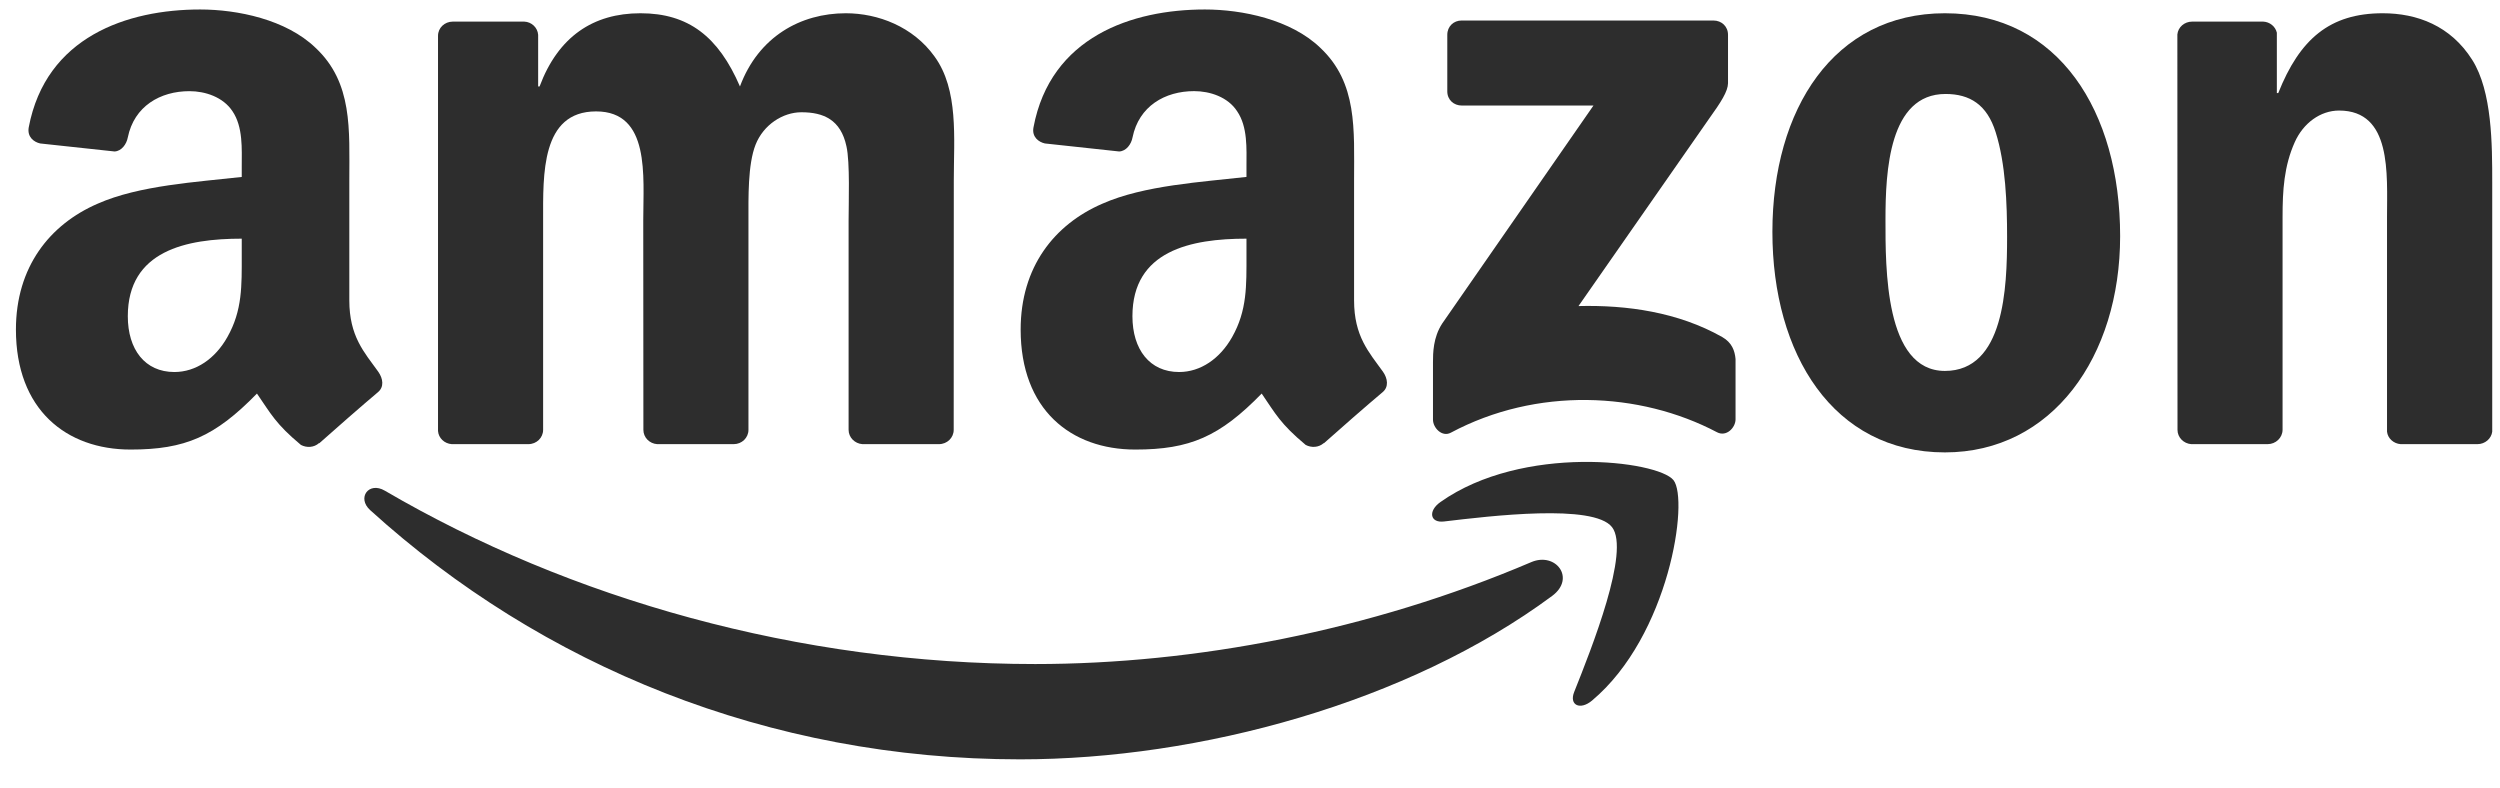 <svg width="73" height="23" viewBox="0 0 73 23" fill="none" xmlns="http://www.w3.org/2000/svg">
<g id="Amazon_logo 2" clip-path="url(#clip0_1203_1151)">
<path id="path8" fill-rule="evenodd" clip-rule="evenodd" d="M45.324 17.4C41.122 20.513 35.032 22.173 29.788 22.173C22.435 22.173 15.816 19.44 10.808 14.895C10.415 14.538 10.767 14.051 11.239 14.329C16.644 17.489 23.326 19.39 30.228 19.39C34.884 19.39 40.005 18.422 44.713 16.414C45.425 16.11 46.02 16.882 45.324 17.4Z" fill="#2D2D2D"/>
<path id="path10" fill-rule="evenodd" clip-rule="evenodd" d="M47.071 15.392C46.536 14.703 43.52 15.066 42.167 15.227C41.755 15.278 41.691 14.918 42.063 14.658C44.465 12.96 48.405 13.45 48.865 14.019C49.324 14.592 48.745 18.561 46.488 20.456C46.142 20.747 45.812 20.592 45.966 20.206C46.473 18.934 47.609 16.085 47.071 15.392Z" fill="#2D2D2D"/>
<path id="path12" fill-rule="evenodd" clip-rule="evenodd" d="M42.261 2.668V1.017C42.261 0.767 42.45 0.599 42.677 0.599H50.033C50.269 0.599 50.458 0.77 50.458 1.017V2.431C50.454 2.668 50.256 2.978 49.904 3.468L46.092 8.937C47.508 8.902 49.003 9.114 50.288 9.841C50.577 10.006 50.656 10.246 50.678 10.483V12.245C50.678 12.485 50.413 12.767 50.136 12.621C47.873 11.429 44.867 11.299 42.365 12.634C42.11 12.773 41.843 12.495 41.843 12.254V10.581C41.843 10.312 41.846 9.854 42.113 9.446L46.529 3.082H42.686C42.45 3.082 42.261 2.915 42.261 2.668Z" fill="#2D2D2D"/>
<path id="path14" fill-rule="evenodd" clip-rule="evenodd" d="M15.428 12.969H13.19C12.976 12.953 12.806 12.792 12.79 12.586V1.045C12.79 0.814 12.982 0.631 13.222 0.631H15.308C15.526 0.64 15.699 0.808 15.714 1.017V2.525H15.755C16.3 1.067 17.323 0.387 18.701 0.387C20.102 0.387 20.977 1.067 21.607 2.525C22.148 1.067 23.379 0.387 24.698 0.387C25.636 0.387 26.662 0.776 27.288 1.649C27.996 2.62 27.851 4.031 27.851 5.268L27.848 12.552C27.848 12.783 27.656 12.969 27.417 12.969H25.182C24.959 12.953 24.779 12.773 24.779 12.552V6.435C24.779 5.948 24.823 4.733 24.716 4.271C24.55 3.496 24.049 3.278 23.401 3.278C22.859 3.278 22.293 3.642 22.063 4.224C21.833 4.806 21.855 5.78 21.855 6.435V12.552C21.855 12.783 21.663 12.969 21.424 12.969H19.189C18.963 12.953 18.787 12.773 18.787 12.552L18.783 6.435C18.783 5.147 18.994 3.253 17.405 3.253C15.796 3.253 15.859 5.1 15.859 6.435V12.552C15.859 12.783 15.667 12.969 15.428 12.969" fill="#2D2D2D"/>
<path id="path16" fill-rule="evenodd" clip-rule="evenodd" d="M56.791 0.387C60.111 0.387 61.908 3.253 61.908 6.896C61.908 10.417 59.922 13.21 56.791 13.21C53.53 13.21 51.754 10.344 51.754 6.773C51.754 3.18 53.552 0.387 56.791 0.387ZM56.809 2.744C55.16 2.744 55.056 5.002 55.056 6.409C55.056 7.82 55.034 10.831 56.791 10.831C58.525 10.831 58.607 8.402 58.607 6.922C58.607 5.948 58.566 4.784 58.273 3.86C58.021 3.057 57.521 2.744 56.809 2.744Z" fill="#2D2D2D"/>
<path id="path18" fill-rule="evenodd" clip-rule="evenodd" d="M66.214 12.969H63.985C63.762 12.953 63.583 12.773 63.583 12.552L63.579 1.007C63.598 0.795 63.784 0.631 64.011 0.631H66.085C66.28 0.64 66.441 0.773 66.484 0.954V2.718H66.525C67.152 1.14 68.03 0.387 69.575 0.387C70.579 0.387 71.558 0.751 72.188 1.747C72.773 2.671 72.773 4.224 72.773 5.34V12.605C72.748 12.808 72.562 12.969 72.342 12.969H70.098C69.893 12.953 69.723 12.802 69.701 12.605V6.337C69.701 5.075 69.846 3.228 68.301 3.228C67.756 3.228 67.256 3.594 67.007 4.151C66.692 4.856 66.651 5.559 66.651 6.337V12.552C66.648 12.783 66.453 12.969 66.214 12.969" fill="#2D2D2D"/>
<path id="path28" fill-rule="evenodd" clip-rule="evenodd" d="M36.397 7.456C36.397 8.332 36.419 9.063 35.979 9.841C35.623 10.474 35.056 10.863 34.43 10.863C33.571 10.863 33.067 10.205 33.067 9.234C33.067 7.317 34.776 6.969 36.397 6.969V7.456ZM38.654 12.938C38.506 13.07 38.292 13.08 38.125 12.991C37.383 12.371 37.247 12.084 36.841 11.492C35.614 12.751 34.742 13.127 33.152 13.127C31.267 13.127 29.803 11.96 29.803 9.623C29.803 7.798 30.785 6.555 32.189 5.948C33.404 5.41 35.1 5.315 36.397 5.166V4.875C36.397 4.341 36.438 3.708 36.123 3.247C35.853 2.832 35.33 2.661 34.868 2.661C34.015 2.661 33.256 3.101 33.07 4.012C33.033 4.214 32.885 4.414 32.68 4.423L30.511 4.189C30.329 4.148 30.124 3.999 30.178 3.718C30.675 1.074 33.055 0.277 35.182 0.277C36.271 0.277 37.694 0.568 38.553 1.396C39.642 2.418 39.539 3.781 39.539 5.264V8.769C39.539 9.822 39.973 10.284 40.382 10.853C40.524 11.056 40.555 11.299 40.373 11.451C39.916 11.834 39.104 12.545 38.657 12.944L38.654 12.938" fill="#2D2D2D"/>
<path id="path30" fill-rule="evenodd" clip-rule="evenodd" d="M7.059 7.457C7.059 8.333 7.081 9.063 6.64 9.841C6.285 10.474 5.721 10.863 5.092 10.863C4.232 10.863 3.732 10.205 3.732 9.234C3.732 7.317 5.441 6.969 7.059 6.969V7.457ZM9.316 12.938C9.168 13.071 8.954 13.08 8.787 12.992C8.044 12.372 7.912 12.084 7.503 11.492C6.275 12.751 5.406 13.127 3.814 13.127C1.932 13.127 0.465 11.96 0.465 9.623C0.465 7.798 1.45 6.555 2.851 5.948C4.066 5.41 5.762 5.315 7.059 5.167V4.876C7.059 4.341 7.1 3.709 6.788 3.247C6.514 2.833 5.992 2.662 5.532 2.662C4.679 2.662 3.918 3.101 3.732 4.012C3.694 4.215 3.546 4.414 3.345 4.423L1.173 4.189C0.99 4.148 0.789 4 0.839 3.718C1.34 1.074 3.716 0.277 5.844 0.277C6.933 0.277 8.356 0.568 9.215 1.397C10.304 2.418 10.2 3.781 10.2 5.265V8.769C10.2 9.822 10.635 10.284 11.044 10.853C11.188 11.056 11.22 11.299 11.037 11.451C10.581 11.834 9.769 12.546 9.322 12.944L9.316 12.938" fill="#2D2D2D"/>
</g>
<defs>
<clipPath id="clip0_1203_1151">
<rect width="72.309" height="21.896" fill="white" transform="translate(0.465 0.277)"/>
</clipPath>
</defs>
</svg>
